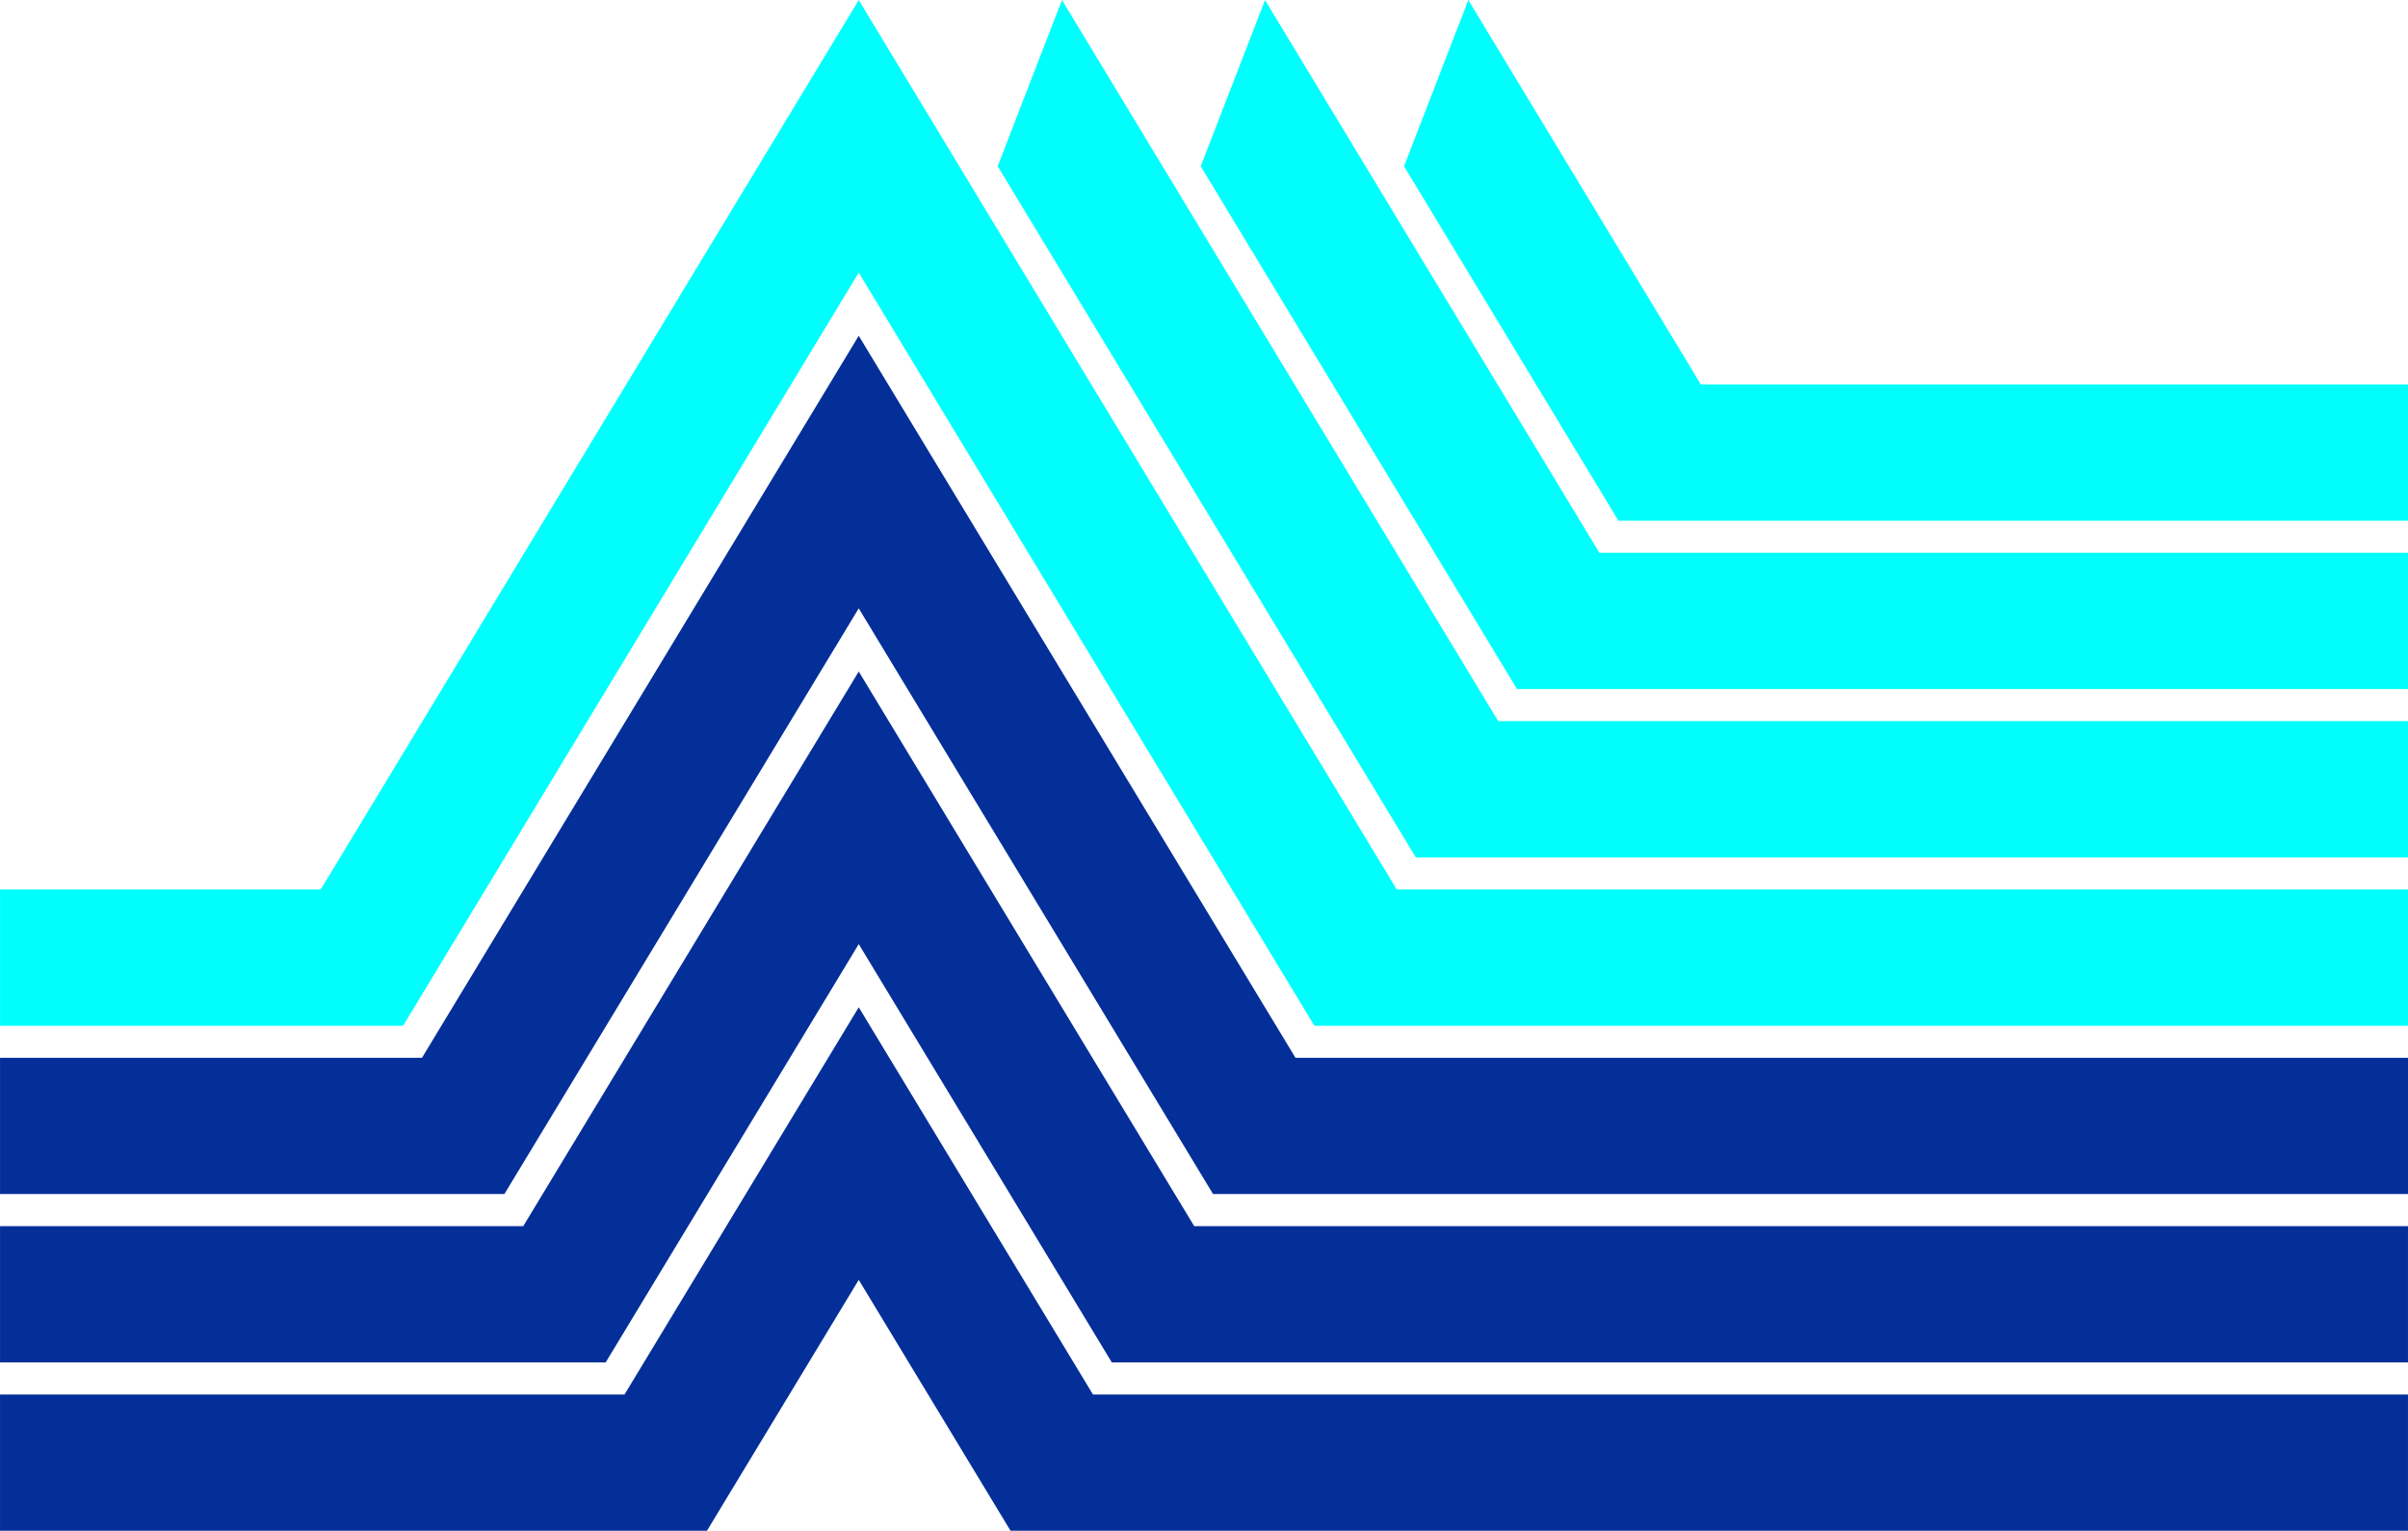 <?xml version="1.0" encoding="UTF-8" standalone="no"?>
<!-- Created with Inkscape (http://www.inkscape.org/) -->

<svg
   xmlns:dc="http://purl.org/dc/elements/1.1/"
   xmlns:cc="http://creativecommons.org/ns#"
   xmlns:rdf="http://www.w3.org/1999/02/22-rdf-syntax-ns#"
   xmlns:svg="http://www.w3.org/2000/svg"
   xmlns="http://www.w3.org/2000/svg"
   xmlns:sodipodi="http://sodipodi.sourceforge.net/DTD/sodipodi-0.dtd"
   xmlns:inkscape="http://www.inkscape.org/namespaces/inkscape"
   width="98.778mm"
   height="62.772mm"
   viewBox="0 0 349.999 222.422"
   id="svg2"
   version="1.1"
   inkscape:version="0.91 r13725"
   sodipodi:docname="HUDCC.svg">
  <defs
     id="defs4" />
  <sodipodi:namedview
     id="base"
     pagecolor="#ffffff"
     bordercolor="#666666"
     borderopacity="1.0"
     inkscape:pageopacity="0.0"
     inkscape:pageshadow="2"
     inkscape:zoom="0.70710678"
     inkscape:cx="137.36881"
     inkscape:cy="90.692461"
     inkscape:document-units="px"
     inkscape:current-layer="layer2"
     showgrid="false"
     showguides="false"
     inkscape:guide-bbox="true"
     inkscape:object-paths="true"
     inkscape:snap-intersection-paths="true"
     inkscape:object-nodes="true"
     inkscape:snap-smooth-nodes="true"
     inkscape:snap-global="false"
     inkscape:window-width="1366"
     inkscape:window-height="705"
     inkscape:window-x="-8"
     inkscape:window-y="-8"
     inkscape:window-maximized="1"
     fit-margin-top="0"
     fit-margin-left="0"
     fit-margin-right="0"
     fit-margin-bottom="0">
    <sodipodi:guide
       position="0.003,97.43"
       orientation="1,0"
       id="guide4150" />
    <sodipodi:guide
       position="356.082,172.182"
       orientation="1,0"
       id="guide4152" />
    <sodipodi:guide
       position="125.17,232.573"
       orientation="0,1"
       id="guide4154" />
    <sodipodi:guide
       position="126.983,232.573"
       orientation="1,0"
       id="guide4195" />
    <sodipodi:guide
       position="57.33,71.854"
       orientation="0,1"
       id="guide4262" />
    <sodipodi:guide
       position="57.865,46.277"
       orientation="0,1"
       id="guide4308" />
    <sodipodi:guide
       position="57.865,20.7"
       orientation="0,1"
       id="guide4331" />
    <sodipodi:guide
       position="0.003,5.6710931e-005"
       orientation="0,1"
       id="guide4360" />
    <sodipodi:guide
       position="248.759,102.307"
       orientation="0,1"
       id="guide4362" />
    <sodipodi:guide
       position="264.259,127.884"
       orientation="0,1"
       id="guide4384" />
    <sodipodi:guide
       position="262.844,153.461"
       orientation="0,1"
       id="guide4408" />
  </sodipodi:namedview>
  <g
     inkscape:label="Layer 1"
     inkscape:groupmode="layer"
     id="layer1"
     style="display:inline;opacity:1"
     transform="translate(-193.441,-421.789)" />
  <g
     inkscape:groupmode="layer"
     id="layer2"
     inkscape:label="Layer 2"
     style="opacity:1"
     transform="translate(-193.441,-421.789)">
    <path
       style="opacity:1;fill:#00fffc;fill-opacity:1;stroke:none;stroke-width:3.4;stroke-linecap:round;stroke-linejoin:miter;stroke-miterlimit:4;stroke-dasharray:none;stroke-dashoffset:0;stroke-opacity:1"
       d="m 318.257,421.795 -78.203,129.241 -46.61,0 0,19.795 58.587,0 66.226,-109.429 66.224,109.429 158.96,0 0,-19.795 -146.983,0 -78.201,-129.241 z"
       id="rect4156"
       inkscape:connector-curvature="0" />
    <path
       style="opacity:1;fill:#042f99;fill-opacity:1;stroke:none;stroke-width:3.4;stroke-linecap:round;stroke-linejoin:miter;stroke-miterlimit:4;stroke-dasharray:none;stroke-dashoffset:0;stroke-opacity:1"
       d="m 318.257,470.579 -63.485,104.916 -61.329,0 0,19.795 73.308,0 0.002,0 51.503,-85.104 51.501,85.104 0.002,0 23.957,0 149.724,0 0,-19.795 -161.701,0 -63.483,-104.916 z"
       id="rect4156-5"
       inkscape:connector-curvature="0" />
    <path
       style="opacity:1;fill:#042f99;fill-opacity:1;stroke:none;stroke-width:3.4;stroke-linecap:round;stroke-linejoin:miter;stroke-miterlimit:4;stroke-dasharray:none;stroke-dashoffset:0;stroke-opacity:1"
       d="m 318.257,519.365 -48.764,80.59 -76.049,0 0,19.797 64.07,0 23.961,0 36.783,-60.779 36.781,60.779 188.401,0 0,-19.797 -176.42,0 -48.762,-80.59 z"
       id="path4283"
       inkscape:connector-curvature="0" />
    <path
       style="opacity:1;fill:#042f99;fill-opacity:1;stroke:none;stroke-width:3.4;stroke-linecap:round;stroke-linejoin:miter;stroke-miterlimit:4;stroke-dasharray:none;stroke-dashoffset:0;stroke-opacity:1"
       d="m 318.257,568.151 -34.045,56.265 -90.77,0 0,19.795 78.793,0 23.961,0 0.002,0 22.06,-36.453 22.058,36.449 0,0.004 203.124,0 0,-19.795 -191.137,0 -34.045,-56.265 z"
       id="path4333"
       inkscape:connector-curvature="0" />
    <path
       style="opacity:1;fill:#00fffc;fill-opacity:1;stroke:none;stroke-width:3.4;stroke-linecap:round;stroke-linejoin:miter;stroke-miterlimit:4;stroke-dasharray:none;stroke-dashoffset:0;stroke-opacity:1"
       d="m 347.798,421.789 -9.349,24.151 60.778,100.431 144.214,0 0,-19.797 -132.237,0 -63.406,-104.785 z"
       id="path4364"
       inkscape:connector-curvature="0" />
    <path
       style="opacity:1;fill:#00fffc;fill-opacity:1;stroke:none;stroke-width:3.4;stroke-linecap:round;stroke-linejoin:miter;stroke-miterlimit:4;stroke-dasharray:none;stroke-dashoffset:0;stroke-opacity:1"
       d="m 377.312,421.795 -9.349,24.151 45.972,75.967 0.036,0 23.92,0 105.548,0 0,-19.797 -117.528,0 -48.601,-80.321 z"
       id="path4386"
       inkscape:connector-curvature="0" />
    <path
       style="opacity:1;fill:#00fffc;fill-opacity:1;stroke:none;stroke-width:3.4;stroke-linecap:round;stroke-linejoin:miter;stroke-miterlimit:4;stroke-dasharray:none;stroke-dashoffset:0;stroke-opacity:1"
       d="m 406.863,421.795 -9.349,24.151 31.167,51.502 0,0.006 114.759,0 0,-19.797 -102.776,0 -33.801,-55.861 z"
       id="path4410"
       inkscape:connector-curvature="0" />
  </g>
</svg>
